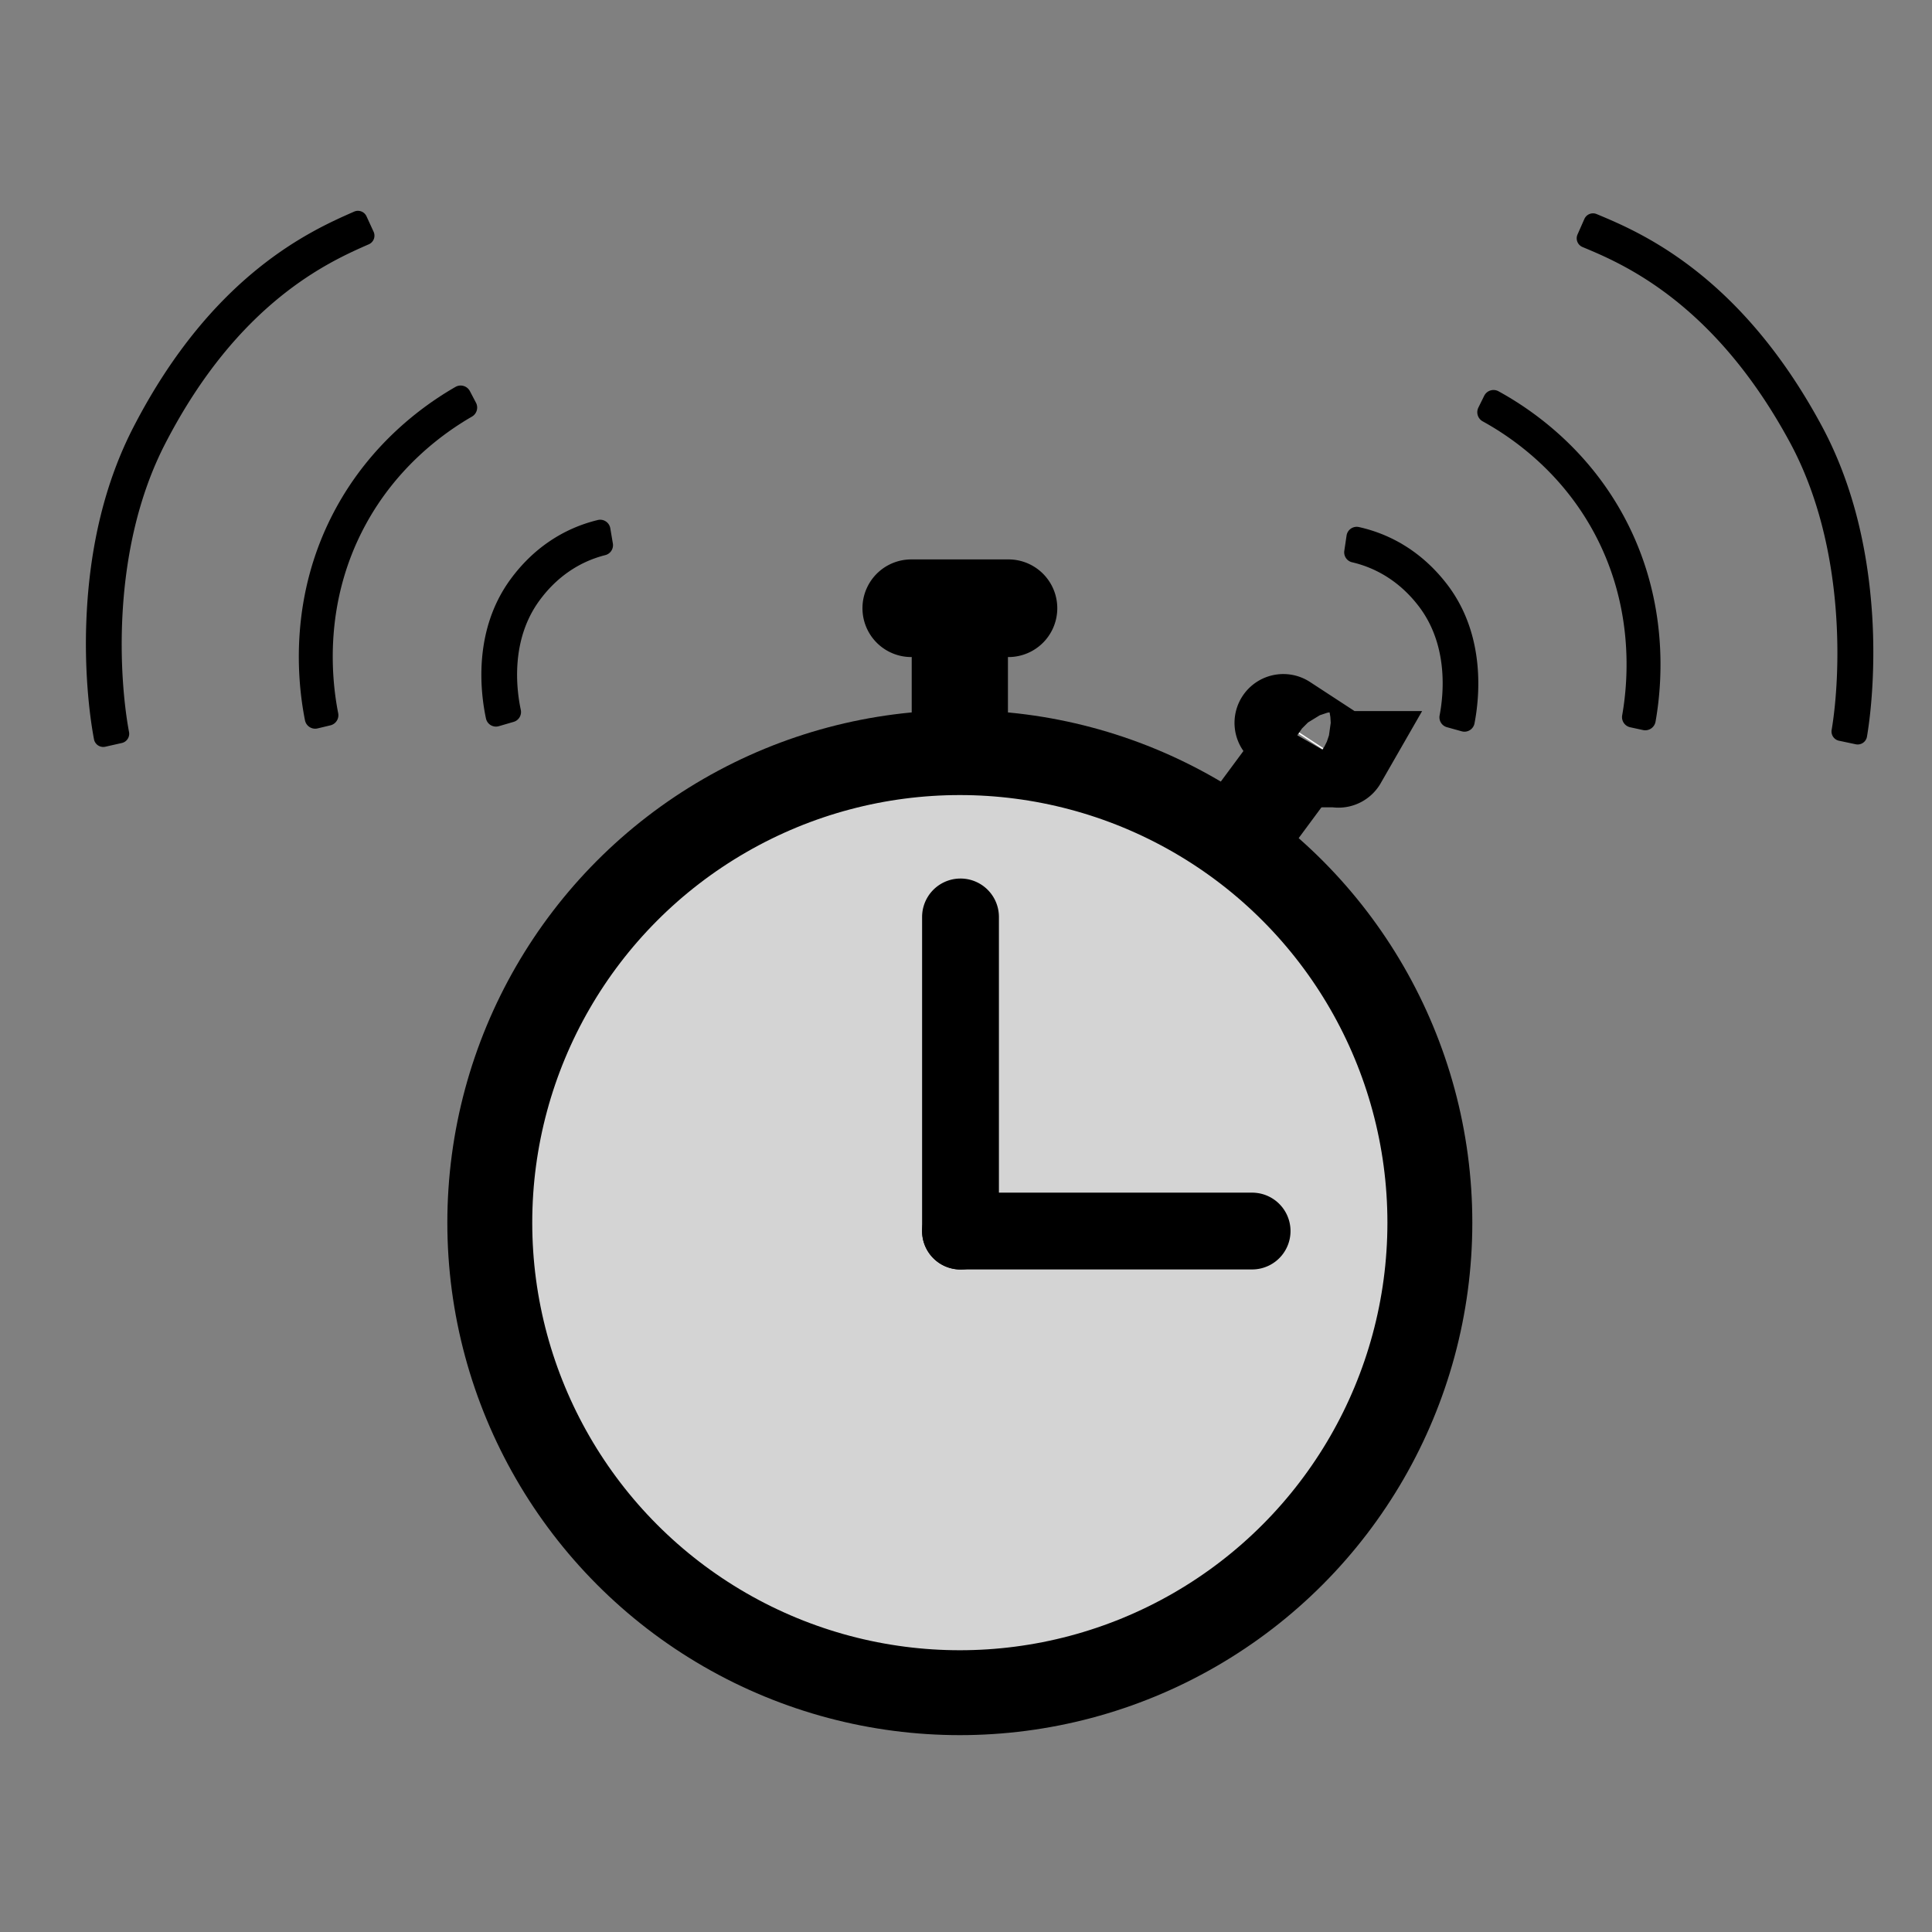 <svg id="Layer_1" data-name="Layer 1" xmlns="http://www.w3.org/2000/svg" viewBox="0 0 1024 1024"><rect x="0" y="0" width="1024" height="1024" fill="#808080" stroke="none"/><defs><style>.cls-1{fill:none;}.cls-1,.cls-2,.cls-3,.cls-4{stroke:#000;stroke-miterlimit:10;}.cls-1,.cls-2{stroke-width:51px;}.cls-2,.cls-4{fill:#fff;}.cls-3{fill:#d4d4d4;stroke-width:45px;}.cls-4{stroke-width:40px;}</style></defs><line class="cls-1" x1="508.73" y1="394.42" x2="508.73" y2="330.22"/><line class="cls-1" x1="662.51" y1="436.23" x2="690.13" y2="398.9"/><path class="cls-2" d="M534.49,322H483a.37.37,0,0,0-.38.37h0a.38.38,0,0,0,.38.38h51.51a.37.37,0,0,0,.37-.38h0A.36.36,0,0,0,534.49,322Z"/><path class="cls-2" d="M709.59,401.89l-29.2-19.07a.36.36,0,0,0-.51.11h0a.37.37,0,0,0,.11.52l29.2,19.06a.35.35,0,0,0,.51-.11h0A.37.37,0,0,0,709.59,401.89Z"/><circle class="cls-3" cx="508.73" cy="648.03" r="249.13"/><path class="cls-4" d="M509.09,652.87h0a.36.36,0,0,1-.36-.35V486a.36.36,0,0,1,.36-.36h0a.36.36,0,0,1,.36.36V652.52A.36.36,0,0,1,509.09,652.87Z"/><path class="cls-4" d="M664,652.48v0a.35.35,0,0,1-.35.35H509.08a.35.35,0,0,1-.35-.35v0a.35.35,0,0,1,.35-.35H663.66A.35.35,0,0,1,664,652.48Z"/><path d="M264.44,384.88a5.42,5.42,0,0,1-6.85-4c-2.87-13.36-7.06-46.29,12.84-73.64,11.83-16.26,27.79-27.11,46.42-31.62a5.43,5.43,0,0,1,6.62,4.38l1.36,8.07a5.42,5.42,0,0,1-4,6.15c-14,3.53-26,11.82-35,24.2-15.32,21-12.11,46.94-9.8,57.82a5.43,5.43,0,0,1-3.75,6.35Z"/><path d="M55.82,395.78a5,5,0,0,1-6-3.92c-2.73-14.41-5.13-37.94-4-64,1.63-38.44,10-72.57,24.89-101.44,41.89-81.24,94.51-104.38,117-114.26h0a5,5,0,0,1,6.53,2.45L198,122.8a5,5,0,0,1-2.51,6.68l-.19.08c-20.62,9.07-68.92,30.31-107.73,105.58C58.46,291.58,63.21,360.45,68.39,388a5,5,0,0,1-3.77,5.79Z"/><path d="M168.34,386.07a5.52,5.52,0,0,1-6.7-4.31c-4.3-21.7-8.38-66.36,16.05-111.74,18.72-34.78,46.23-54.92,63.73-64.95a5.53,5.53,0,0,1,7.63,2.23l3.23,6.16a5.53,5.53,0,0,1-2.15,7.36c-15.61,9-40,26.91-56.59,57.73-21.7,40.3-18.12,80.05-14.29,99.48a5.51,5.51,0,0,1-4.15,6.42Z"/><path d="M774.74,387.61a5.42,5.42,0,0,0,6.77-4.17c2.61-13.42,6.17-46.42-14.26-73.38-12.15-16-28.31-26.56-47-30.71a5.43,5.43,0,0,0-6.54,4.51l-1.2,8.08a5.41,5.41,0,0,0,4.14,6.08c14,3.26,26.23,11.32,35.47,23.51,15.72,20.75,13,46.7,10.91,57.63a5.42,5.42,0,0,0,3.88,6.27Z"/><path d="M983.53,394.47a5,5,0,0,0,6-4c2.45-14.46,4.39-38,2.78-64.06C989.88,288,980.85,254,965.41,225.44,922,145,868.9,122.91,846.24,113.46h0a5,5,0,0,0-6.48,2.58l-3.65,8.26a5,5,0,0,0,2.64,6.62l.18.08c20.8,8.67,69.5,29,109.76,103.47,30.19,55.87,26.78,124.82,22.12,152.42a5,5,0,0,0,3.89,5.71Z"/><path d="M870.84,386.94a5.54,5.54,0,0,0,6.63-4.44c3.87-21.78,7.08-66.51-18.22-111.41-19.39-34.41-47.29-54-65-63.7a5.52,5.52,0,0,0-7.59,2.38L783.58,216a5.54,5.54,0,0,0,2.29,7.33c15.79,8.68,40.52,26.13,57.7,56.62,22.47,39.87,19.66,79.68,16.22,99.18a5.5,5.5,0,0,0,4.26,6.34Z"/></svg>
